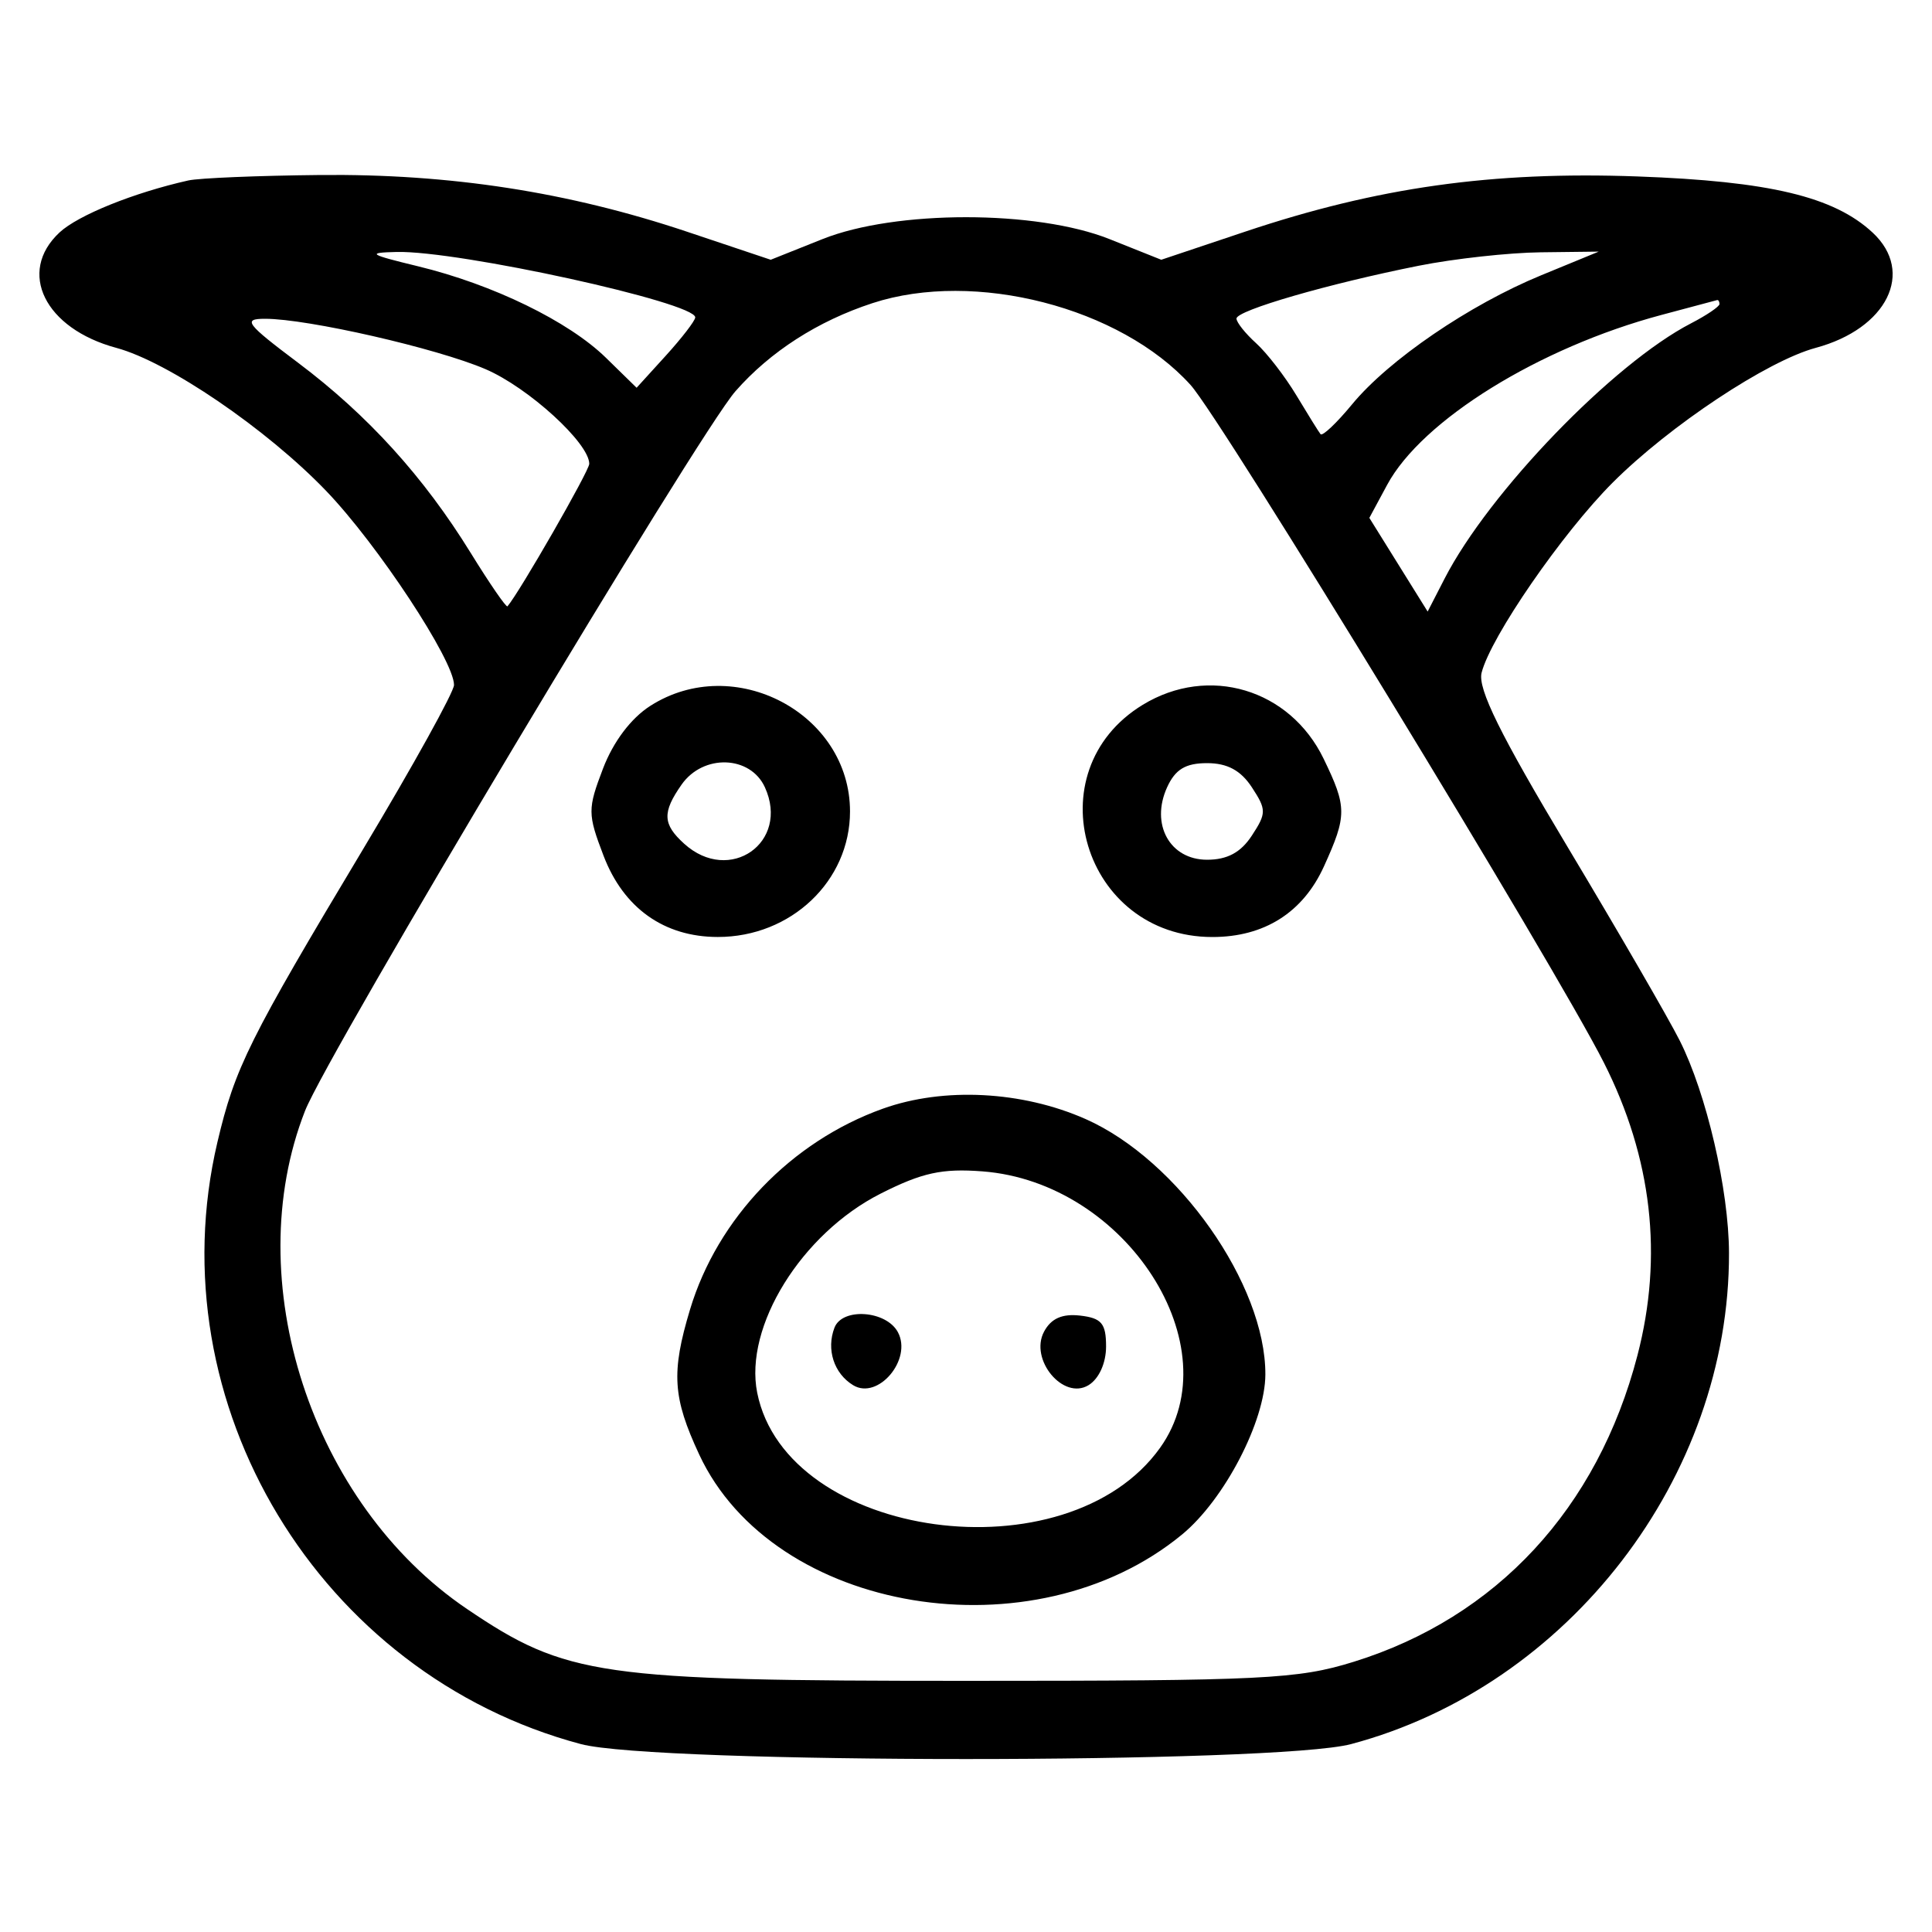 <svg xmlns="http://www.w3.org/2000/svg" width="120" height="120" viewBox="0 0 200 200" version="1.1">
	<path d="M 19.500 18.680 C 13.847 19.947, 8.083 22.274, 6.159 24.067 C 1.754 28.170, 4.634 34.017, 12.043 36.012 C 17.410 37.457, 27.600 44.404, 33.765 50.820 C 39.088 56.360, 47 68.369, 47 70.908 C 47 71.618, 42.779 79.242, 37.620 87.850 C 25.761 107.636, 24.325 110.524, 22.511 118.219 C 16.124 145.307, 33.043 173.337, 60.131 180.547 C 67.885 182.611, 132.115 182.611, 139.869 180.547 C 162.384 174.555, 179.051 152.890, 178.985 129.701 C 178.967 123.173, 176.659 113.228, 173.884 107.719 C 172.716 105.398, 167.496 96.387, 162.286 87.693 C 155.314 76.061, 152.960 71.295, 153.373 69.648 C 154.302 65.947, 161.727 55.178, 166.952 49.952 C 172.829 44.075, 182.946 37.361, 187.957 36.012 C 195.350 34.021, 198.247 28.171, 193.862 24.086 C 189.857 20.355, 183.184 18.761, 169.500 18.265 C 154.450 17.721, 142.607 19.388, 128.897 23.981 L 120.215 26.890 114.858 24.752 C 107.287 21.730, 92.713 21.730, 85.142 24.752 L 79.785 26.890 71.138 23.993 C 58.838 19.872, 46.607 17.981, 33.119 18.116 C 26.729 18.180, 20.600 18.434, 19.500 18.680 M 43.275 27.566 C 51.029 29.445, 58.862 33.258, 62.727 37.037 L 65.902 40.141 68.922 36.821 C 70.582 34.994, 71.955 33.212, 71.971 32.860 C 72.041 31.323, 47.463 25.934, 41.066 26.083 C 37.915 26.157, 38.172 26.330, 43.275 27.566 M 146.868 27.509 C 137.544 29.367, 128 32.132, 128 32.977 C 128 33.369, 128.915 34.518, 130.032 35.529 C 131.150 36.541, 133.028 38.973, 134.206 40.934 C 135.384 42.895, 136.507 44.700, 136.701 44.944 C 136.896 45.189, 138.364 43.801, 139.964 41.860 C 143.764 37.250, 152.121 31.547, 159.557 28.491 L 165.500 26.047 159.500 26.118 C 156.200 26.156, 150.516 26.782, 146.868 27.509 M 90.324 31.380 C 84.660 33.232, 79.739 36.394, 76.137 40.497 C 72.285 44.884, 33.906 109.049, 31.575 115 C 24.706 132.533, 32.229 155.659, 48.351 166.566 C 58.611 173.508, 62.030 174, 100 174 C 130.835 174, 134.345 173.827, 140.145 172.025 C 154.932 167.430, 165.383 156.144, 169.505 140.320 C 172.185 130.032, 171.020 119.871, 166.030 110 C 160.994 100.037, 126.451 43.398, 123.251 39.856 C 115.976 31.804, 100.897 27.922, 90.324 31.380 M 172 32.600 C 159.325 35.983, 147.205 43.490, 143.595 50.195 L 141.754 53.611 144.772 58.460 L 147.790 63.308 149.540 59.904 C 154.147 50.947, 166.992 37.641, 175.056 33.471 C 176.675 32.634, 178 31.735, 178 31.474 C 178 31.213, 177.887 31.030, 177.750 31.066 C 177.613 31.102, 175.025 31.792, 172 32.600 M 30.870 37.562 C 38.080 42.982, 43.860 49.351, 48.737 57.253 C 50.698 60.431, 52.407 62.911, 52.533 62.765 C 53.757 61.356, 61 48.740, 61 48.017 C 61 45.870, 54.695 40.116, 50.257 38.213 C 45.213 36.050, 31.866 33, 27.443 33 C 25.089 33, 25.461 33.496, 30.870 37.562 M 67.310 73.077 C 65.316 74.354, 63.483 76.786, 62.424 79.560 C 60.823 83.751, 60.826 84.257, 62.479 88.585 C 64.550 94.007, 68.743 96.991, 74.300 96.996 C 81.884 97.004, 87.993 91.206, 87.993 84 C 87.993 73.850, 75.995 67.514, 67.310 73.077 M 118.299 72.960 C 106.991 79.854, 112.127 97, 125.500 97 C 130.882 97, 134.886 94.465, 137.057 89.684 C 139.448 84.417, 139.445 83.551, 137.021 78.544 C 133.522 71.316, 125.109 68.807, 118.299 72.960 M 70.557 81.223 C 68.540 84.102, 68.594 85.323, 70.829 87.345 C 75.524 91.595, 81.785 87.214, 79.182 81.500 C 77.674 78.190, 72.791 78.033, 70.557 81.223 M 120.818 81.500 C 119.073 85.330, 121.098 89, 124.956 89 C 127.050 89, 128.448 88.247, 129.592 86.500 C 131.109 84.184, 131.109 83.816, 129.592 81.500 C 128.448 79.753, 127.050 79, 124.956 79 C 122.728 79, 121.664 79.642, 120.818 81.500 M 91.404 114.766 C 81.907 118.162, 74.277 126.106, 71.431 135.562 C 69.470 142.078, 69.635 144.673, 72.381 150.571 C 80.055 167.052, 107.017 171.512, 122.379 158.841 C 126.751 155.235, 130.976 147.114, 130.990 142.288 C 131.019 132.968, 121.945 120.075, 112.381 115.844 C 105.804 112.935, 97.690 112.518, 91.404 114.766 M 91.158 123.566 C 82.976 127.708, 77.015 137.325, 78.385 144.174 C 81.428 159.389, 110.480 163.354, 120.099 149.866 C 127.548 139.422, 116.601 122.397, 101.706 121.260 C 97.518 120.940, 95.455 121.391, 91.158 123.566 M 86.384 137.442 C 85.521 139.691, 86.327 142.180, 88.313 143.393 C 90.887 144.965, 94.463 140.734, 92.950 137.907 C 91.747 135.658, 87.192 135.335, 86.384 137.442 M 108.082 137.847 C 106.537 140.733, 110.074 144.990, 112.687 143.391 C 113.764 142.732, 114.500 141.108, 114.500 139.391 C 114.500 136.998, 114.037 136.447, 111.817 136.190 C 109.961 135.976, 108.810 136.486, 108.082 137.847" stroke="none" fill="black" fill-rule="evenodd"/>
</svg>